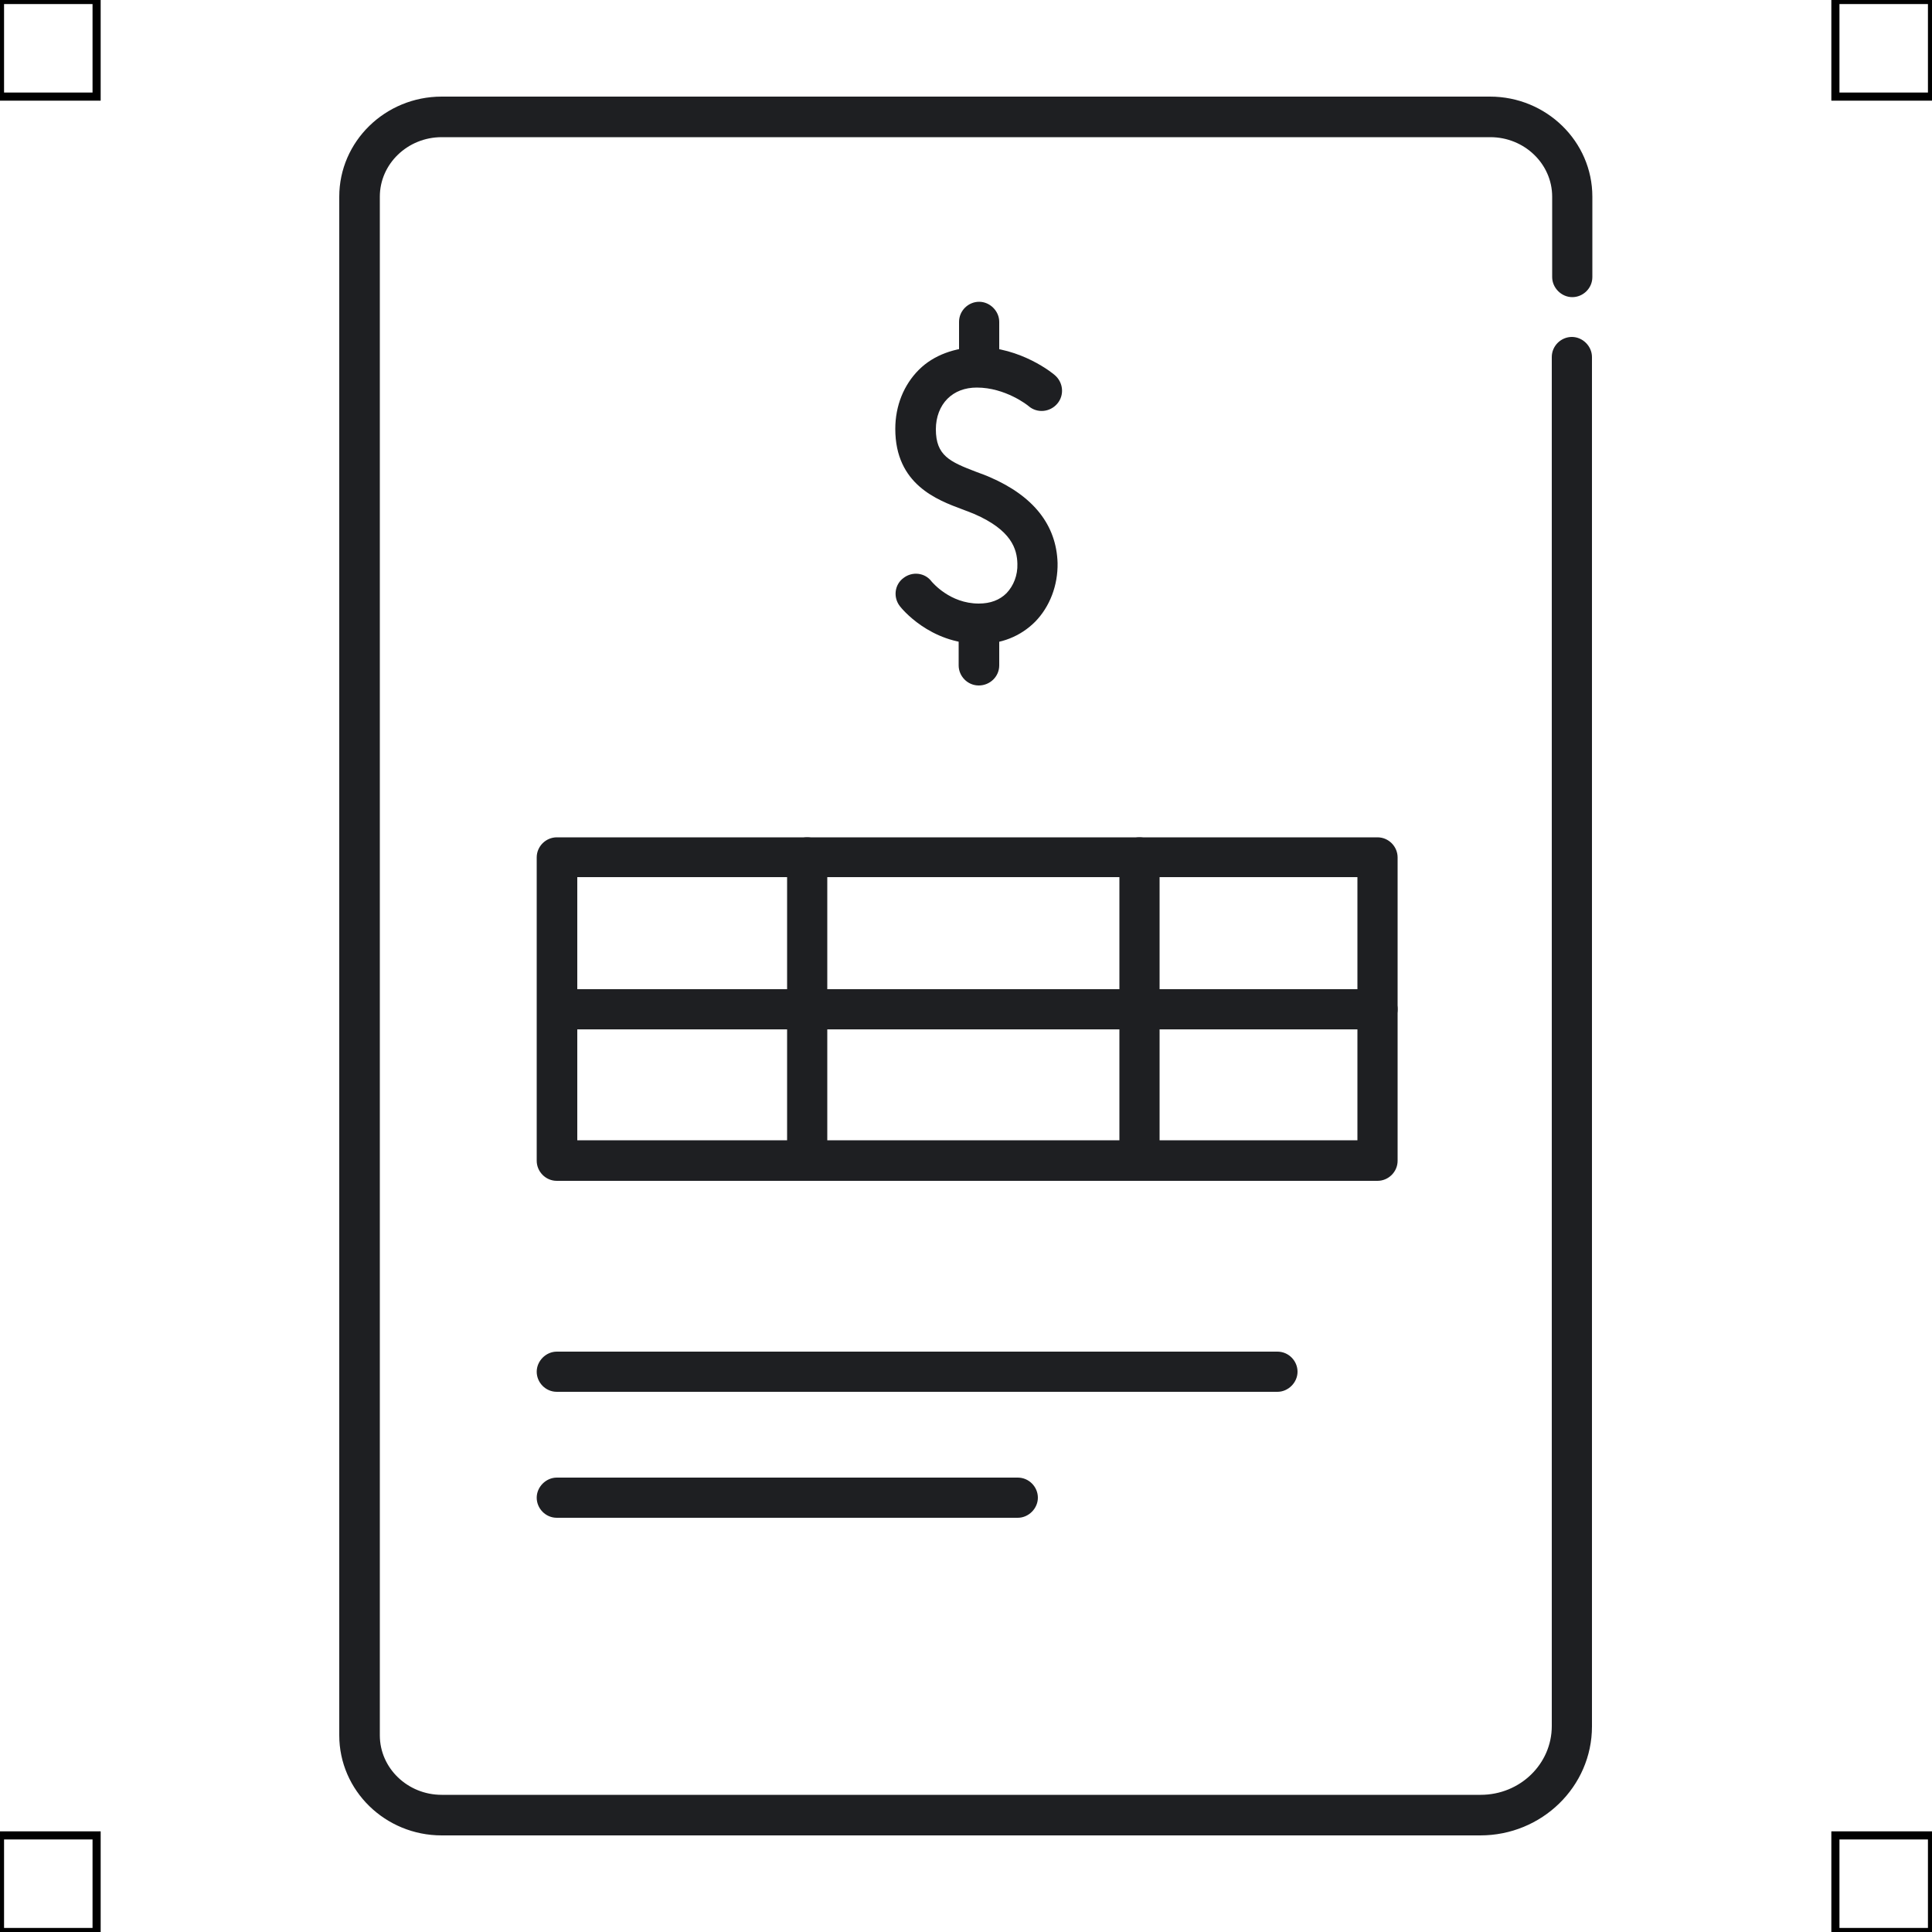 <?xml version="1.0" encoding="UTF-8"?>
<svg xmlns="http://www.w3.org/2000/svg" viewBox="0 0 50 50">
  <defs>
    <style>
      .cls-1 {
        fill: none;
        stroke: #000;
        stroke-miterlimit: 10;
        stroke-width: .21px;
      }

      .cls-2 {
        fill: #1e1f22;
        stroke-width: 0px;
      }
    </style>
  </defs>
  <g id="iconos">
    <g>
      <g>
        <path class="cls-2" d="m25.33,16.66c-1.27,0-2.01-.93-2.04-.97-.18-.23-.14-.56.09-.73.23-.18.56-.14.73.09.02.02.47.57,1.22.57.3,0,.54-.09.72-.27.18-.19.29-.46.28-.76-.01-.38-.15-.87-1.12-1.29-.1-.04-.2-.08-.31-.12-.64-.24-1.73-.64-1.73-2.08,0-.6.22-1.14.61-1.53s.94-.57,1.51-.59c1.14,0,1.98.7,2.01.73.22.19.25.52.06.74s-.52.25-.74.06c-.02-.02-.6-.48-1.34-.48h0c-.31,0-.57.1-.76.29-.19.19-.3.47-.3.79,0,.68.36.84,1.04,1.1.13.05.25.09.36.14,1.13.49,1.72,1.24,1.75,2.22.01.58-.2,1.13-.58,1.52-.38.38-.88.58-1.47.58Z"/>
        <path class="cls-2" d="m25.34,10.02c-.29,0-.52-.24-.52-.52v-1.17c0-.29.24-.52.52-.52s.52.24.52.52v1.17c0,.29-.24.52-.52.52Z"/>
        <path class="cls-2" d="m25.33,17.74h0c-.29,0-.52-.24-.52-.52v-1.08c0-.29.24-.52.53-.52h0c.29,0,.52.24.52.52v1.08c0,.29-.24.52-.53.52Z"/>
      </g>
      <path class="cls-2" d="m38.33,47.5H11.43c-1.46,0-2.65-1.16-2.65-2.59V5.09c0-1.43,1.19-2.59,2.65-2.59h27.13c1.46,0,2.65,1.16,2.65,2.59v2.08c0,.29-.24.52-.52.52s-.52-.24-.52-.52v-2.08c0-.85-.72-1.54-1.6-1.54H11.43c-.88,0-1.6.69-1.6,1.54v39.82c0,.85.72,1.54,1.6,1.54h26.89c1.02,0,1.84-.8,1.84-1.78V9.24c0-.29.24-.52.52-.52s.52.24.52.52v35.44c0,1.56-1.3,2.82-2.89,2.82Z"/>
      <g>
        <path class="cls-2" d="m35.65,26.64H14.81c-.29,0-.52-.24-.52-.52s.24-.52.52-.52h20.84c.29,0,.52.24.52.52s-.24.52-.52.52Z"/>
        <path class="cls-2" d="m35.65,30.56H14.41c-.29,0-.52-.24-.52-.52v-7.85c0-.29.24-.52.52-.52h21.24c.29,0,.52.24.52.52v7.85c0,.29-.24.52-.52.52Zm-20.71-1.05h20.19v-6.81H14.94v6.81Z"/>
        <path class="cls-2" d="m20.89,30.56c-.29,0-.52-.24-.52-.52v-7.85c0-.29.24-.52.52-.52s.52.24.52.52v7.85c0,.29-.24.52-.52.52Z"/>
        <path class="cls-2" d="m29.49,30.56c-.29,0-.52-.24-.52-.52v-7.85c0-.29.24-.52.52-.52s.52.24.52.52v7.85c0,.29-.24.52-.52.52Z"/>
      </g>
      <path class="cls-2" d="m33.07,36.02H14.41c-.29,0-.52-.24-.52-.52s.24-.52.52-.52h18.65c.29,0,.52.24.52.52s-.24.52-.52.52Z"/>
      <path class="cls-2" d="m26.34,39.28h-11.93c-.29,0-.52-.24-.52-.52s.24-.52.52-.52h11.93c.29,0,.52.24.52.52s-.24.52-.52.52Z"/>
    </g>
  </g>
  <g id="guias">
    <g>
      <rect class="cls-1" x="47.5" y="47.5" width="2.5" height="2.5"/>
      <rect class="cls-1" x="47.5" width="2.5" height="2.5"/>
      <rect class="cls-1" y="47.5" width="2.5" height="2.5"/>
      <rect class="cls-1" width="2.5" height="2.5"/>
    </g>
  </g>
</svg>